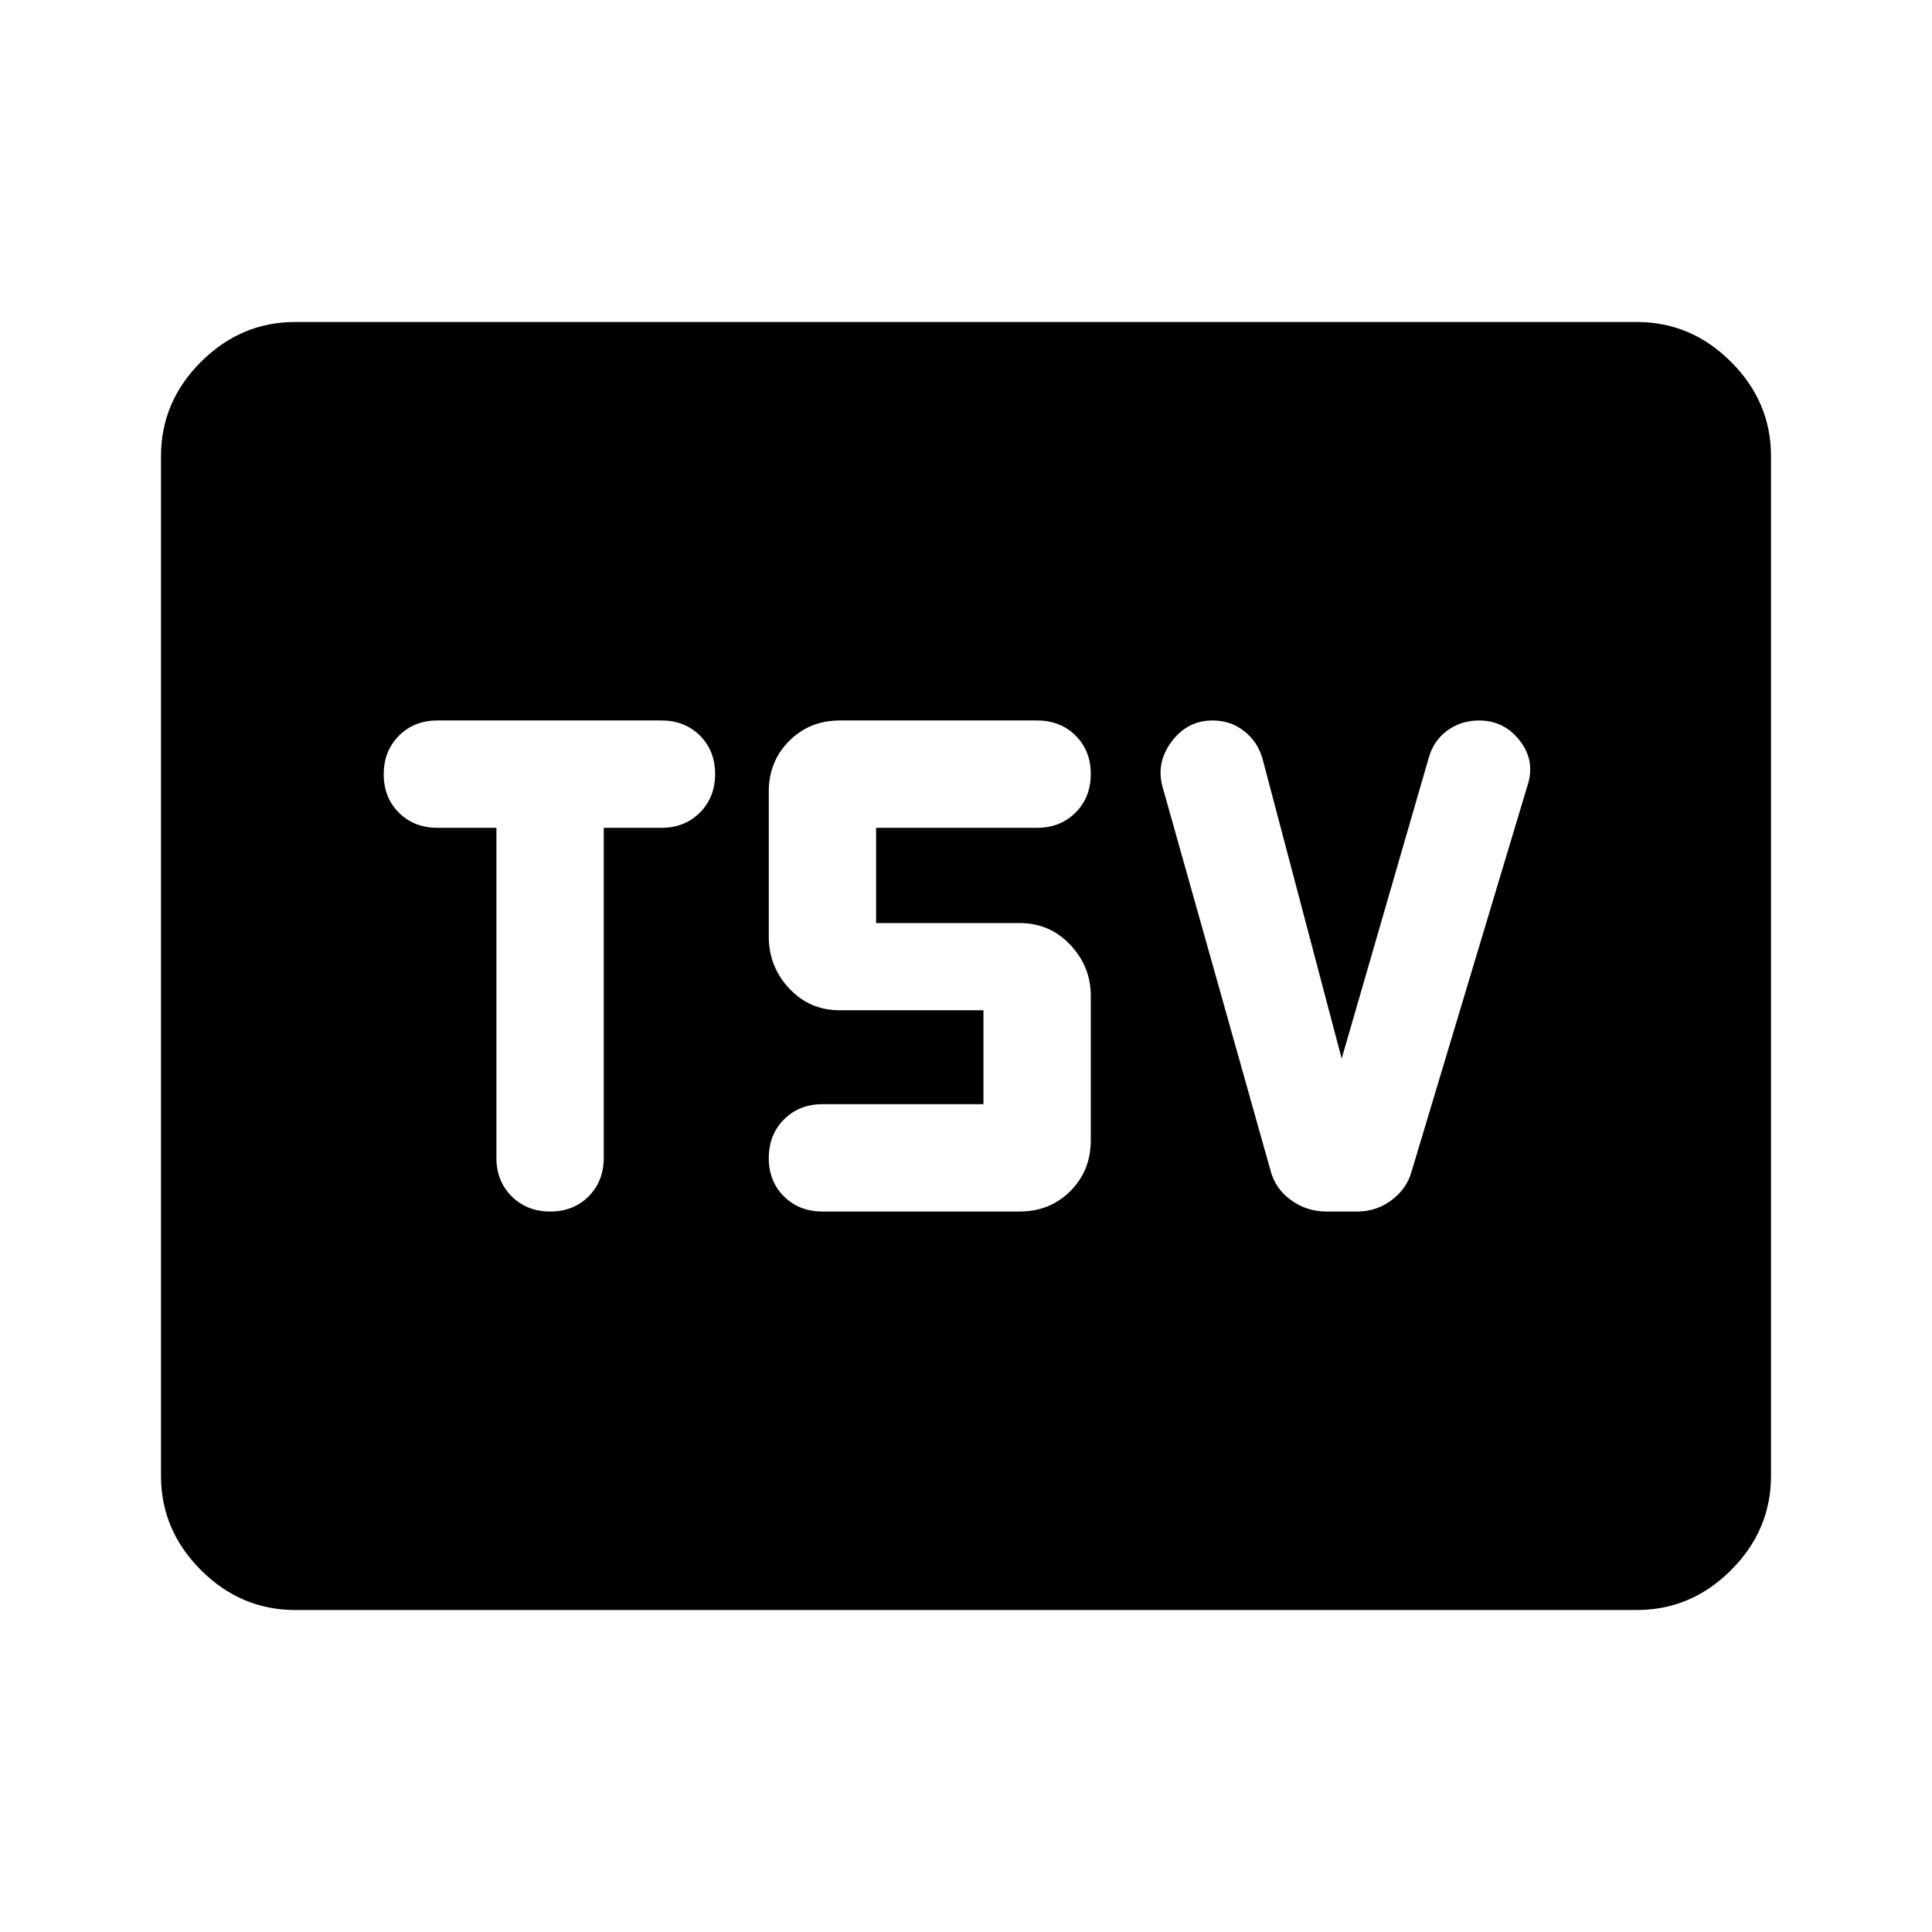 <svg xmlns="http://www.w3.org/2000/svg" height="40" viewBox="0 -960 960 960" width="40"><path d="M273.411-358q11.589 0 19.089-7.555 7.5-7.556 7.5-19.112v-164h28.667q11.555 0 19.111-7.577 7.555-7.578 7.555-19.167 0-11.589-7.555-19.089-7.556-7.5-19.111-7.5H217.333q-11.556 0-19.111 7.577-7.556 7.578-7.556 19.167 0 11.589 7.556 19.089 7.555 7.5 19.111 7.5h29.334v164q0 11.556 7.577 19.112Q261.822-358 273.411-358Zm233.256 0q15.016 0 25.175-10.158Q542-378.317 542-393.333v-72q0-14.334-10.158-25.167-10.159-10.833-25.175-10.833h-71.334v-47.334h80q11.556 0 19.112-7.577Q542-563.822 542-575.411q0-11.589-7.555-19.089-7.556-7.5-19.112-7.5h-98q-15.016 0-25.175 10.158Q382-581.683 382-566.667v72q0 15 10.158 25.834Q402.317-458 417.333-458h71.334v46.667h-80q-11.556 0-19.111 7.577Q382-396.178 382-384.589q0 11.589 7.556 19.089 7.555 7.5 19.111 7.5h98Zm160-75.999L627.333-583q-2.333-8.333-9.064-13.667-6.73-5.333-15.705-5.333-12.564 0-20.397 10.5-7.833 10.5-4.5 22.5l53.667 190.667q2.333 9 10.166 14.666Q649.334-358 658.963-358h15.408q9.629 0 17.129-5.667 7.5-5.666 9.833-14l57.667-192q4-12.234-3.797-22.284Q747.406-602 734.919-602q-8.919 0-15.752 5T710-583.667l-43.333 149.668ZM146.666-160q-27 0-46.833-19.833T80-226.666v-506.668q0-27 19.833-46.833T146.666-800h666.668q27 0 46.833 19.833T880-733.334v506.668q0 27-19.833 46.833T813.334-160H146.666Z"/></svg>